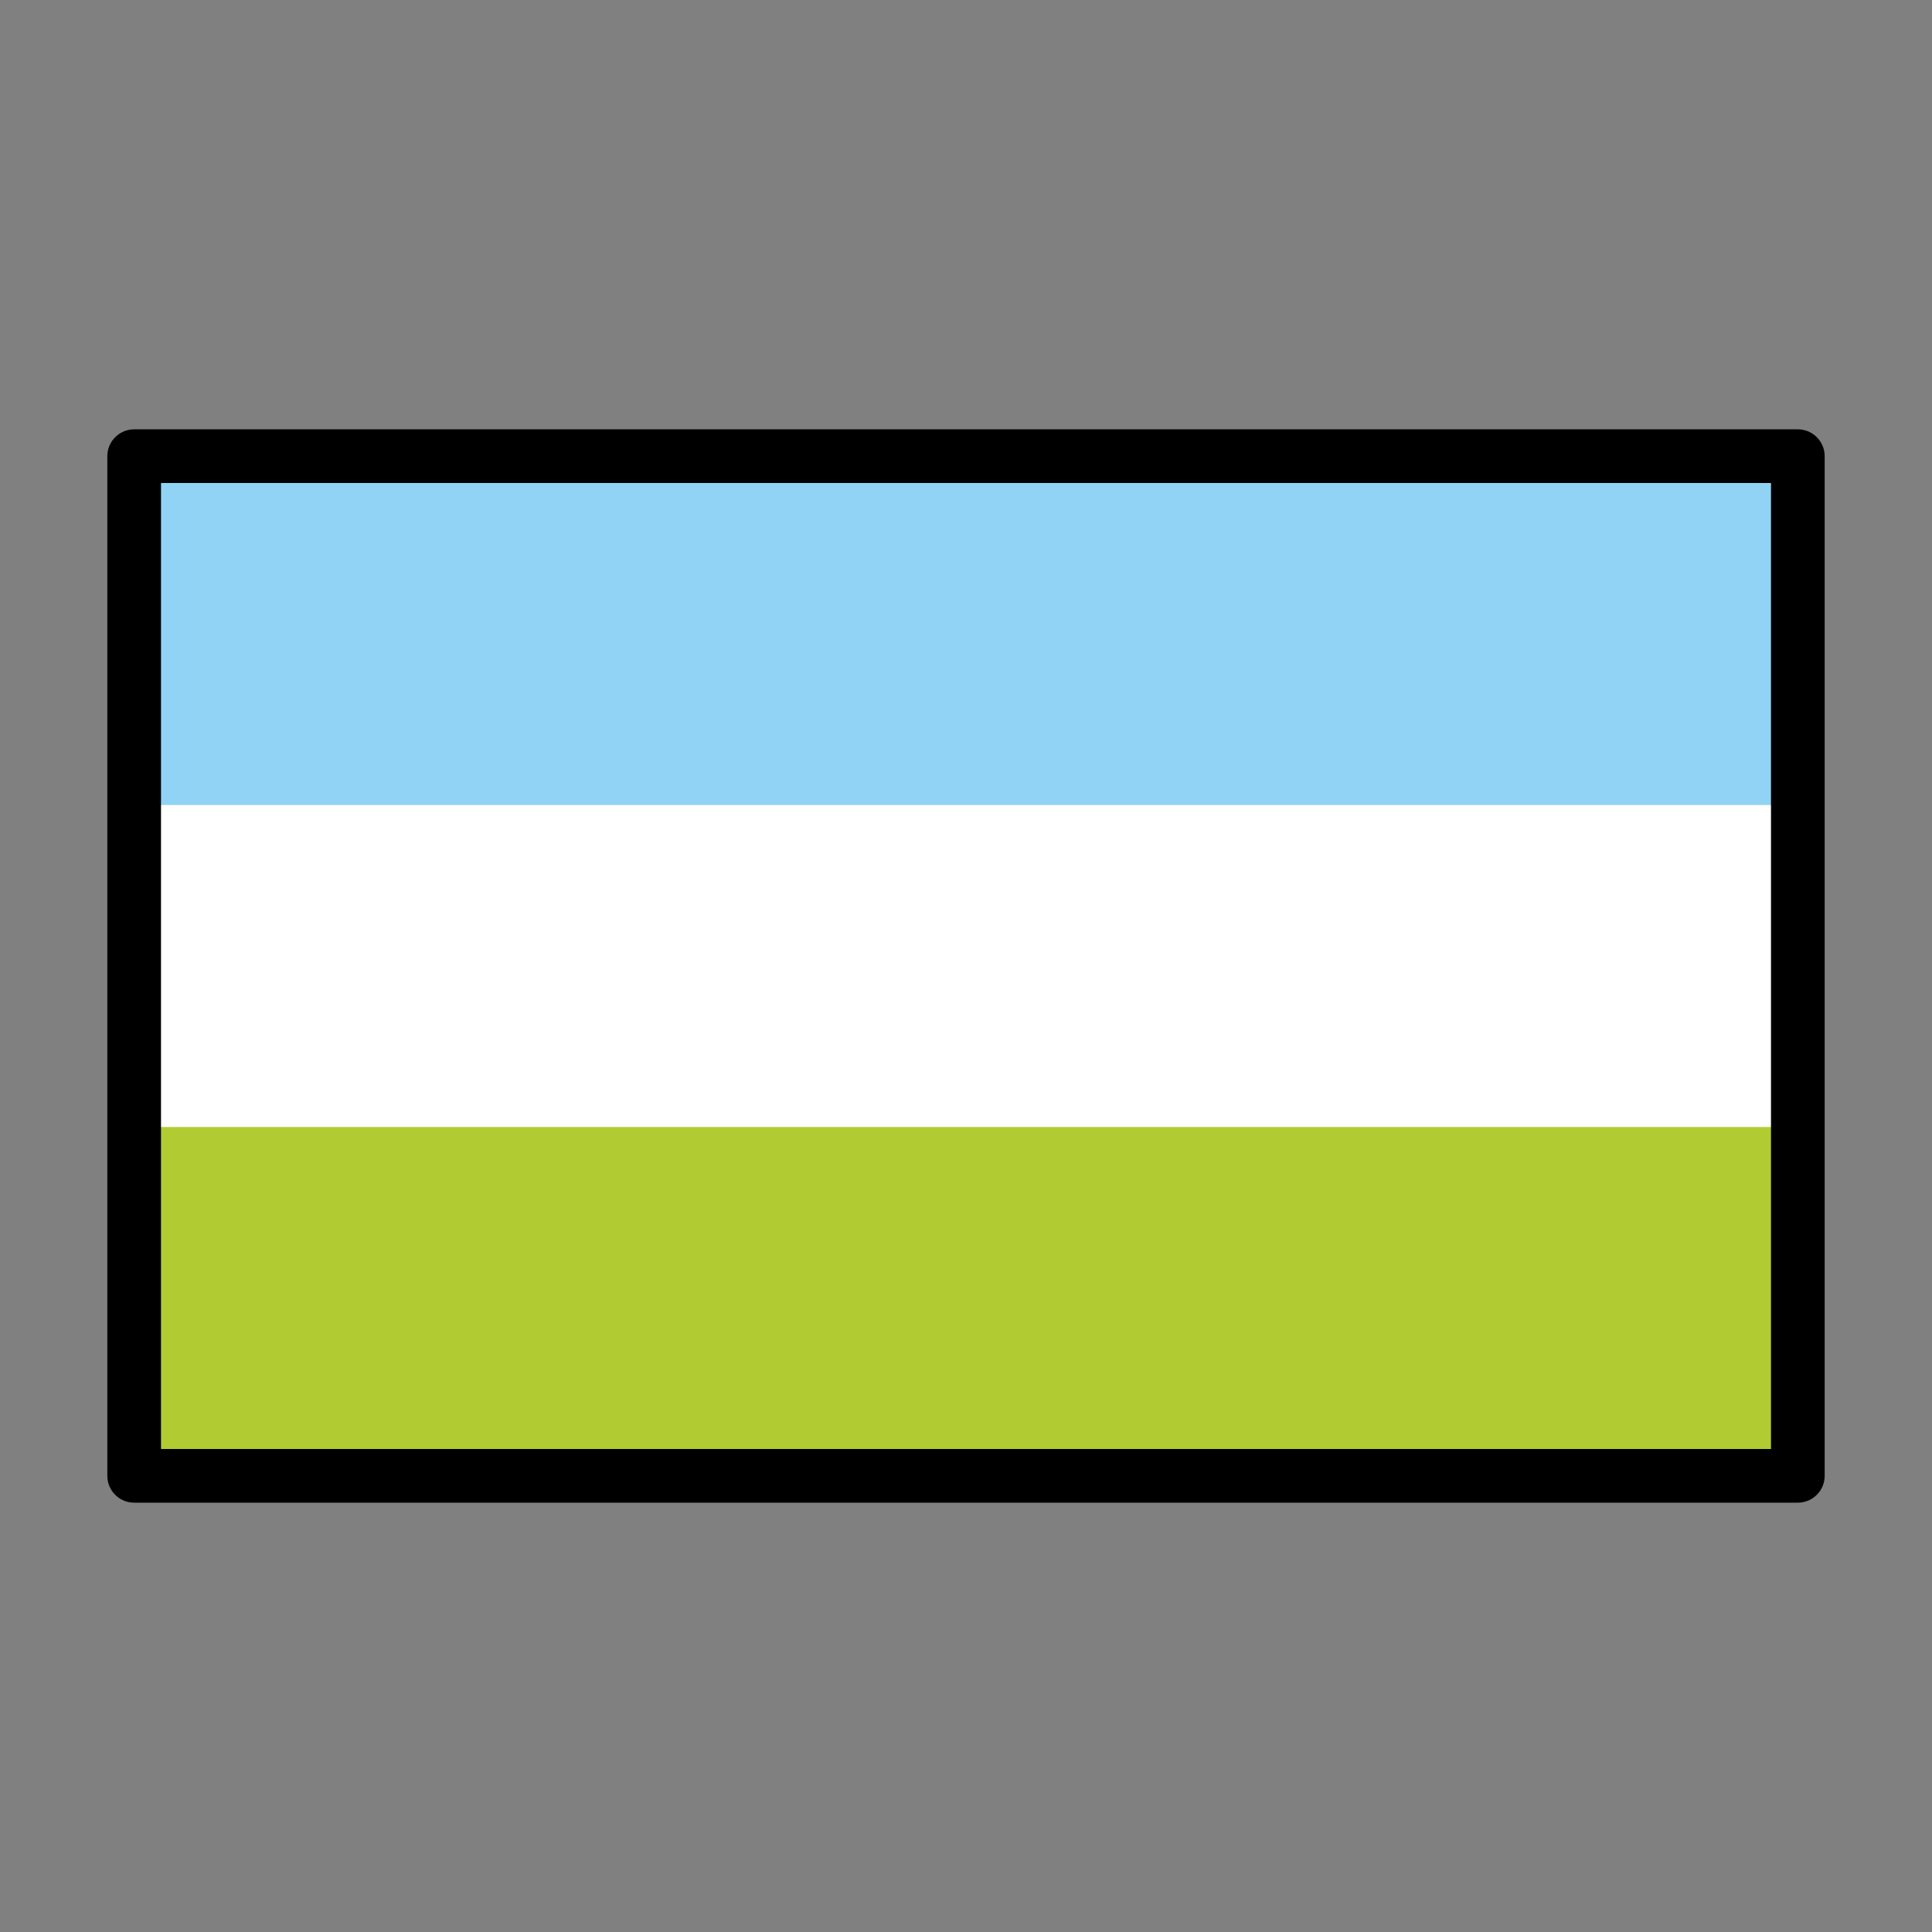 <?xml version="1.0" encoding="UTF-8" standalone="no"?>
<!DOCTYPE svg PUBLIC "-//W3C//DTD SVG 1.1//EN" "http://www.w3.org/Graphics/SVG/1.1/DTD/svg11.dtd">
<svg width="100%" height="100%" viewBox="0 0 72 72" version="1.1" xmlns="http://www.w3.org/2000/svg" xmlns:xlink="http://www.w3.org/1999/xlink" xml:space="preserve" xmlns:serif="http://www.serif.com/" style="fill-rule:evenodd;clip-rule:evenodd;stroke-linecap:round;stroke-linejoin:round;">
    <rect x="0" y="0" width="72" height="72" fill="#808080" stroke="none"/>
    <g id="color">
        <rect x="5" y="17" width="62" height="38" style="fill:#fff;"/>
        <rect x="5" y="42" width="62" height="13" style="fill:#b1cc33;"/>
        <rect x="5" y="17" width="62" height="13" style="fill:#91d3f5;"/>
    </g>
    <g id="line">
        <rect x="5" y="17" width="62" height="38" style="fill:none;stroke:#000;stroke-width:2px;"/>
    </g>
</svg>
